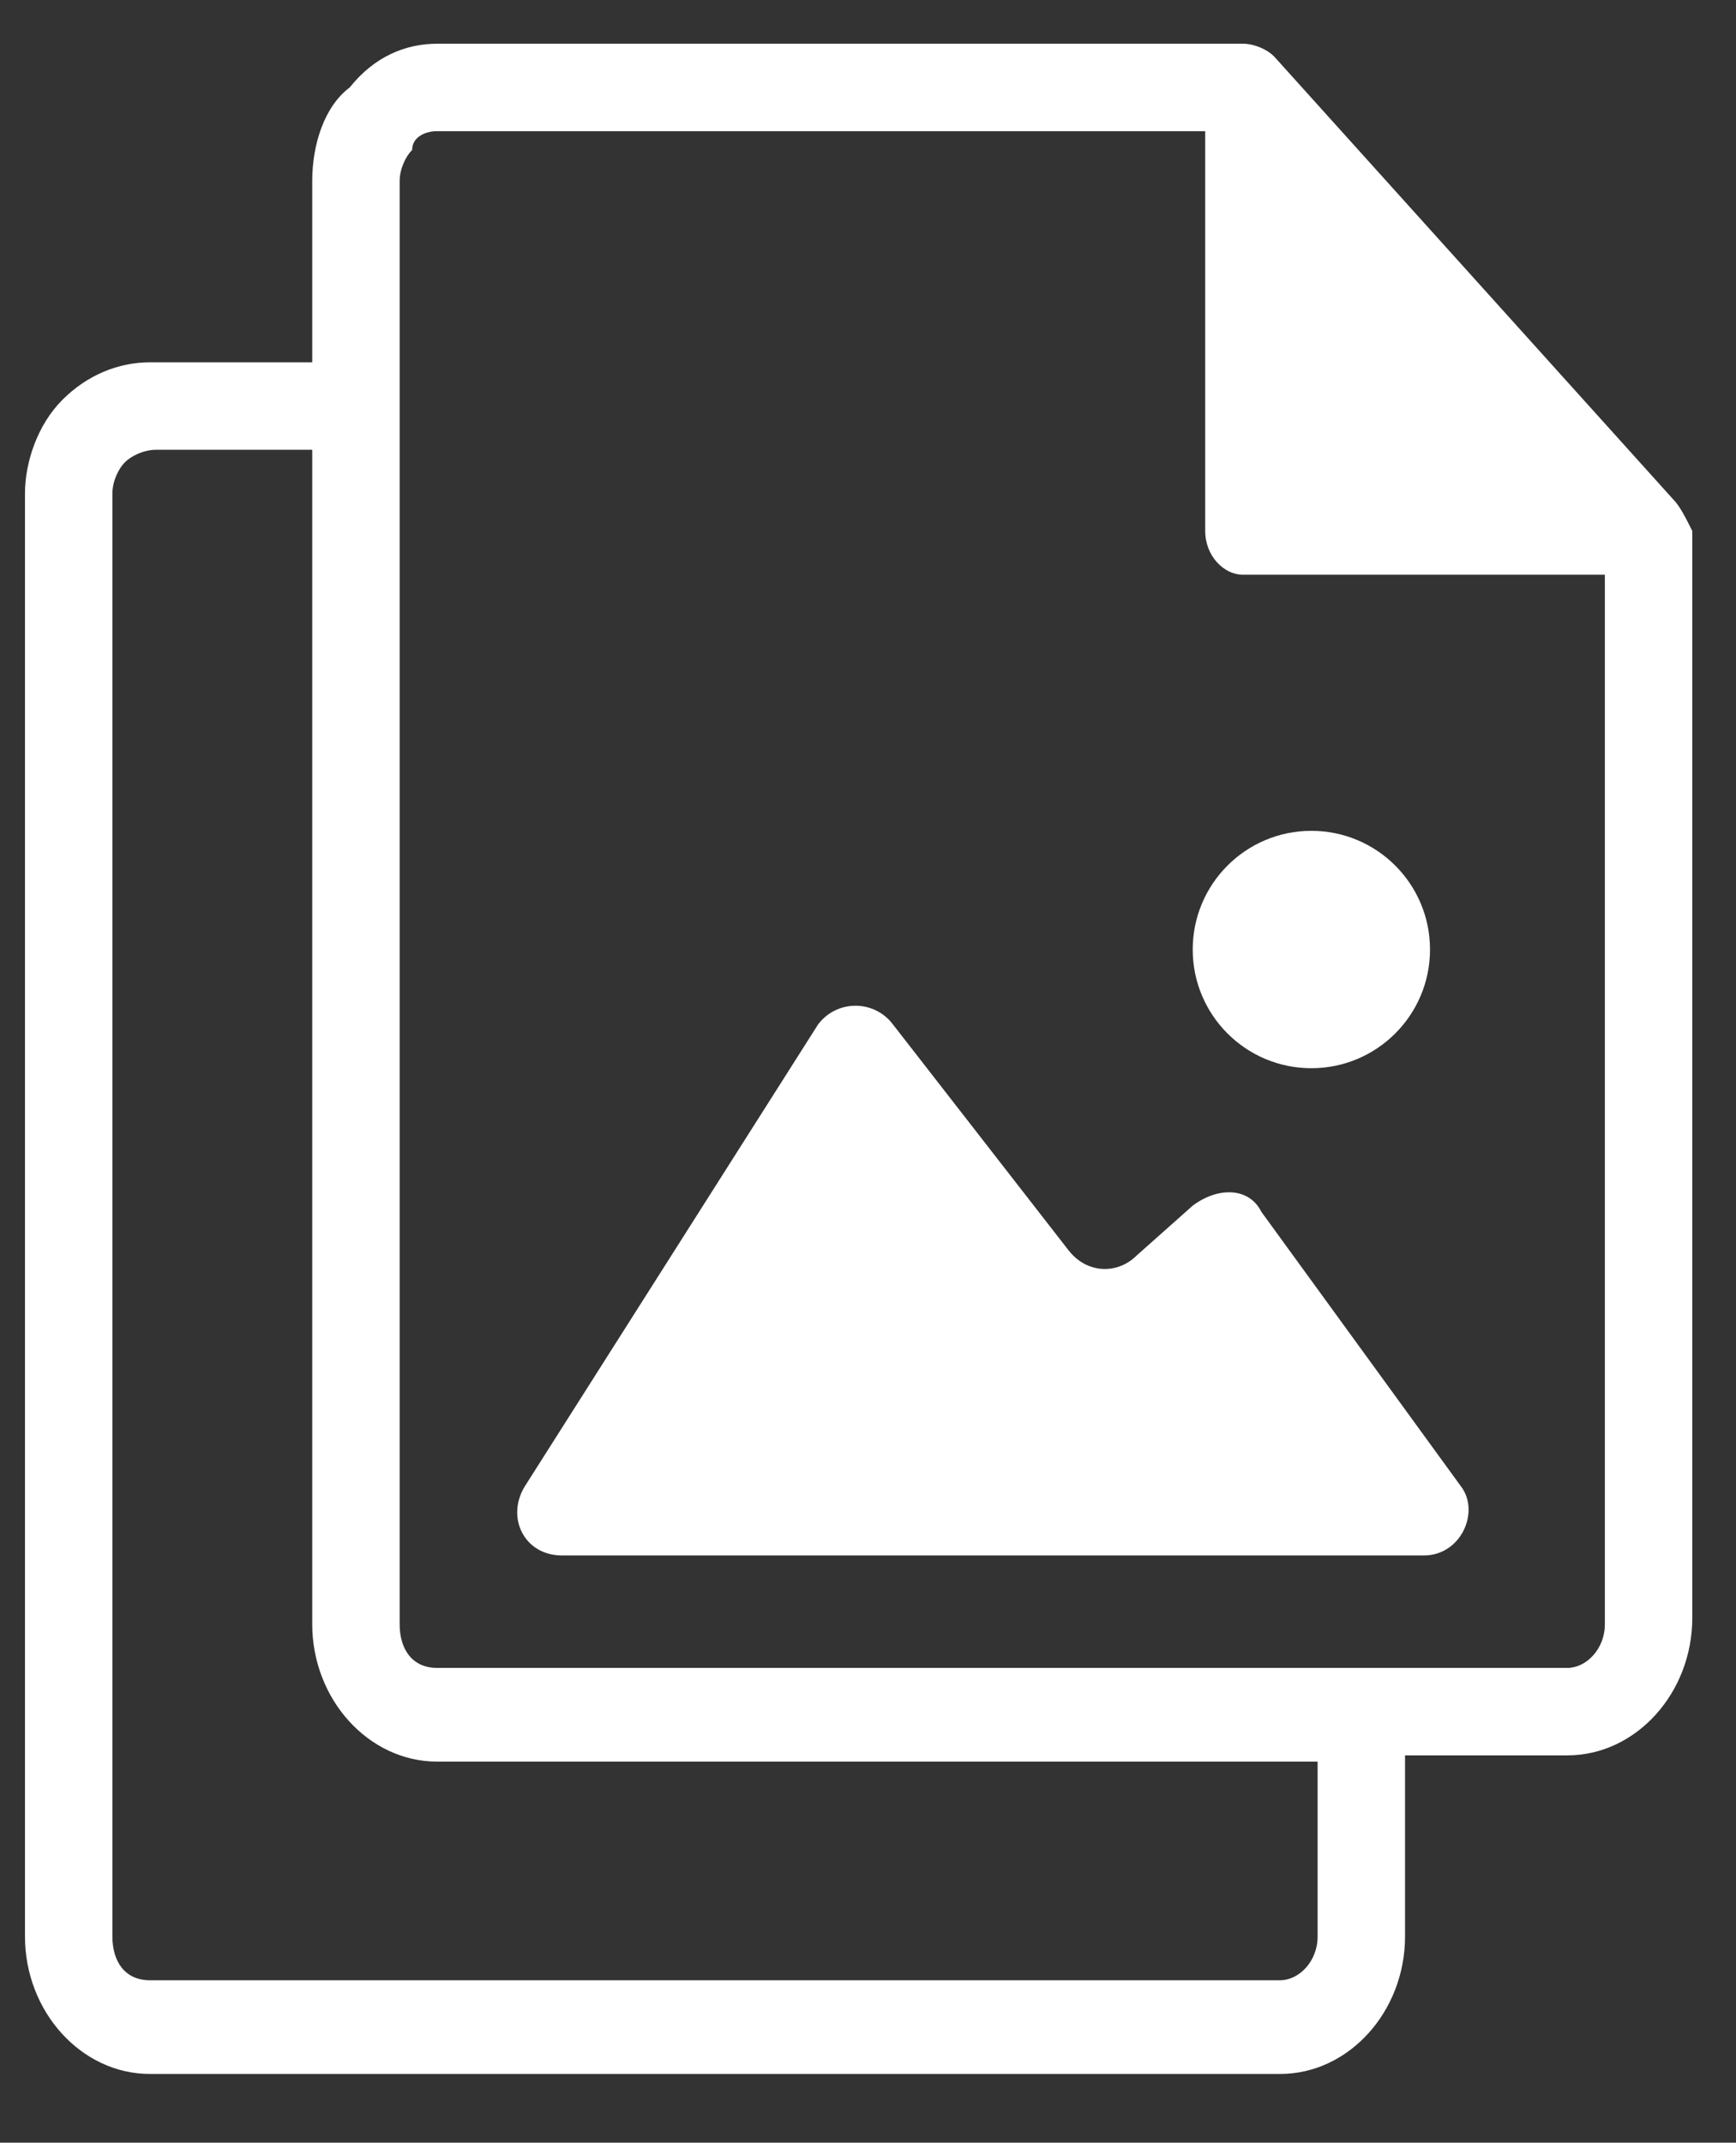 <?xml version="1.0" encoding="utf-8"?>
<!-- Generator: Adobe Illustrator 23.0.2, SVG Export Plug-In . SVG Version: 6.00 Build 0)  -->
<svg version="1.1" id="Capa_1" xmlns="http://www.w3.org/2000/svg" xmlns:xlink="http://www.w3.org/1999/xlink" x="0px" y="0px"
	 viewBox="0 0 27.8 34.3" style="enable-background:new 0 0 27.8 34.3;" xml:space="preserve">
<rect x="0" y="0" width="27.8" height="34.3" fill="#333333" stroke="none"/>
<style type="text/css">
	.st0{display:none;}
	.st1{display:inline;}
	.st2{fill:#FFFFFF;}
</style>
<g class="st0">
	<rect x="-331" y="-132.3" class="st1" width="404.7" height="211.3"/>
</g>
<g class="st0">
	<g class="st1">
		<path d="M26.5,0h-21c-1.1,0-2,0.9-2,2v28c0,1.1,0.9,2,2,2h21c1.1,0,2-0.9,2-2V2C28.5,0.9,27.6,0,26.5,0z M28,30
			c0,0.8-0.7,1.5-1.5,1.5h-21C4.7,31.5,4,30.8,4,30V2c0-0.8,0.7-1.5,1.5-1.5h21C27.3,0.5,28,1.2,28,2V30z"/>
		<rect x="8.5" y="24.8" width="15" height="0.5"/>
		<rect x="8.5" y="21.3" width="15" height="0.5"/>
		<polygon points="10.4,13.4 11.5,11.7 12.6,13.4 13.9,13.4 12.1,10.9 13.7,8.4 12.5,8.4 11.5,10 10.5,8.4 9.4,8.4 10.9,10.8 
			9.2,13.4 		"/>
		<polygon points="17.9,12.6 15.4,12.6 15.4,8.5 14.4,8.5 14.4,13.4 17.9,13.4 		"/>
		<path d="M20.5,12.7c-0.3,0-0.6-0.1-0.7-0.2c-0.2-0.2-0.3-0.4-0.4-0.7l-1,0.1c0.1,0.6,0.3,1,0.6,1.3s0.8,0.4,1.5,0.4
			c0.4,0,0.8-0.1,1.1-0.2c0.3-0.1,0.5-0.3,0.7-0.6s0.2-0.5,0.2-0.8s-0.1-0.6-0.2-0.8s-0.3-0.4-0.6-0.5c-0.2-0.1-0.6-0.2-1.1-0.4
			c-0.5-0.1-0.8-0.2-0.9-0.3s-0.1-0.2-0.1-0.3s0.1-0.2,0.2-0.3c0.2-0.1,0.4-0.2,0.7-0.2c0.3,0,0.5,0.1,0.6,0.2
			c0.1,0.1,0.2,0.3,0.3,0.6h1c0-0.5-0.2-0.8-0.5-1.1s-0.8-0.4-1.4-0.4c-0.4,0-0.7,0.1-1,0.2S18.9,8.8,18.8,9s-0.2,0.5-0.2,0.7
			c0,0.4,0.2,0.7,0.5,1c0.2,0.2,0.6,0.4,1.1,0.5c0.4,0.1,0.7,0.2,0.8,0.2c0.2,0.1,0.3,0.1,0.4,0.2c0.1,0.1,0.1,0.2,0.1,0.3
			c0,0.2-0.1,0.3-0.2,0.5C21,12.6,20.8,12.7,20.5,12.7z"/>
	</g>
</g>
<g>
	<path class="st2" d="M26.8,8l-6.4-7.1c-0.1-0.1-0.3-0.2-0.5-0.2L7,0.7l0,0c-0.5,0-1,0.2-1.4,0.7C5.2,1.7,5,2.3,5,2.9v2.9H2.4l0,0
		C1.9,5.8,1.4,6,1,6.4c-0.4,0.4-0.6,1-0.6,1.5v23.1c0,1.2,0.9,2.2,2,2.2h18.1c1.1,0,2-1,2-2.2v-2.9h2.6c1.1,0,2-1,2-2.2V8.5
		C27,8.3,26.9,8.1,26.8,8z M21.1,31c0,0.4-0.3,0.7-0.6,0.7H2.4c-0.4,0-0.6-0.3-0.6-0.7V7.9c0-0.2,0.1-0.4,0.2-0.5
		c0.1-0.1,0.3-0.2,0.5-0.2H5V26c0,1.2,0.9,2.2,2,2.2h14.1L21.1,31L21.1,31z M25.7,26c0,0.4-0.3,0.7-0.6,0.7H7
		c-0.4,0-0.6-0.3-0.6-0.7V2.9c0-0.2,0.1-0.4,0.2-0.5C6.6,2.2,6.8,2.1,7,2.1l0,0l12.3,0v6.4c0,0.4,0.3,0.7,0.6,0.7h5.8L25.7,26
		L25.7,26z"/>
	<path class="st2" d="M19.1,19.3l-0.9,0.8c-0.3,0.3-0.8,0.3-1.1-0.1l-2.8-3.6c-0.3-0.4-0.9-0.4-1.2,0l-4.7,7.4
		c-0.3,0.5,0,1.1,0.6,1.1h13.8c0.6,0,0.9-0.7,0.6-1.1l-3.2-4.4C20,19,19.5,19,19.1,19.3z"/>
	<ellipse class="st2" cx="21" cy="15.2" rx="1.9" ry="1.9"/>
</g>
</svg>
